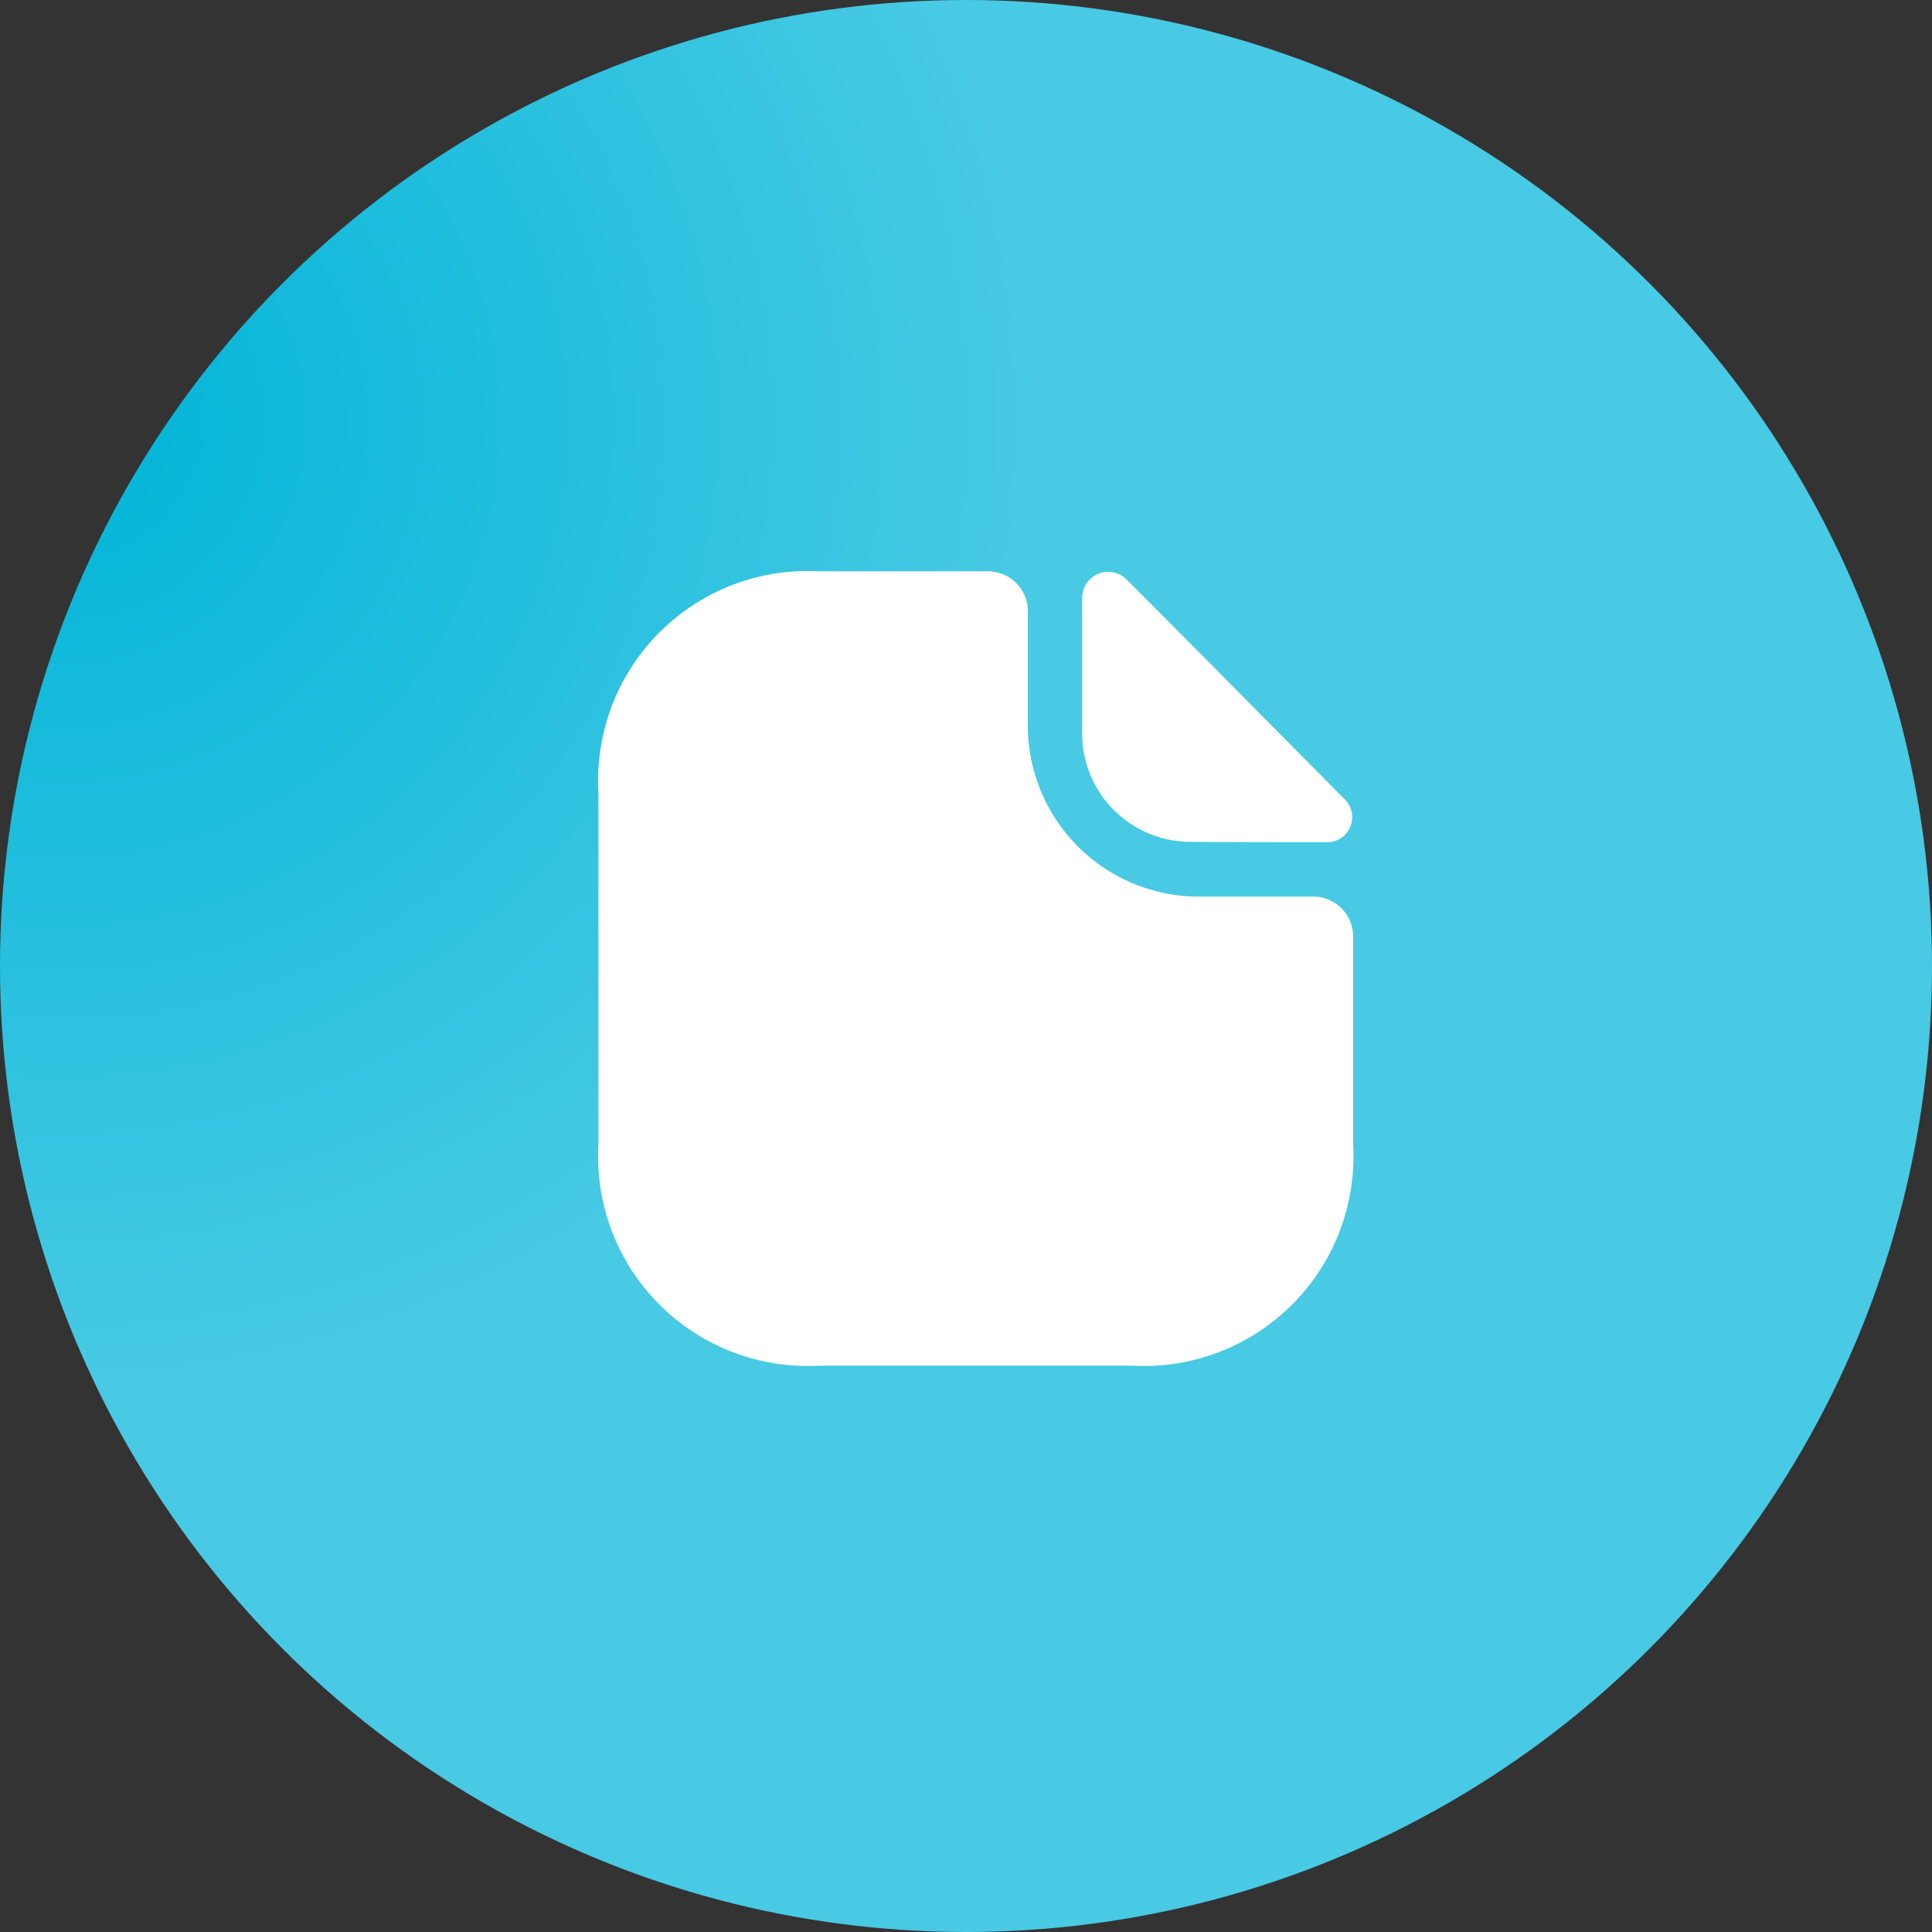 <svg xmlns="http://www.w3.org/2000/svg" xmlns:xlink="http://www.w3.org/1999/xlink" width="64" height="64" viewBox="0 0 64 64">
  <rect x="0" y="0" width="64" height="64" fill="#333333" stroke="none"/>
  <defs>
    <radialGradient id="radial-gradient" cx="0.036" cy="0.22" r="0.5" gradientUnits="objectBoundingBox">
      <stop offset="0" stop-color="#00b4d8"/>
      <stop offset="1" stop-color="#48cae4"/>
    </radialGradient>
  </defs>
  <g id="Group_2023" data-name="Group 2023" transform="translate(0.082 0.398)">
    <circle id="Ellipse_165" data-name="Ellipse 165" cx="32" cy="32" r="32" transform="translate(-0.082 -0.398)" fill="url(#radial-gradient)"/>
    <g id="vuesax_bold_document" data-name="vuesax/bold/document" transform="translate(16.453 15.897)">
      <g id="document" transform="translate(0 0)">
        <path id="Vector" d="M23.682,10.775h-3.8a5.665,5.665,0,0,1-5.657-5.657v-3.8A1.32,1.32,0,0,0,12.907,0H7.328A6.943,6.943,0,0,0,0,7.328V18.985a6.943,6.943,0,0,0,7.328,7.328H17.669A6.943,6.943,0,0,0,25,18.985V12.091A1.32,1.32,0,0,0,23.682,10.775Z" transform="translate(3.289 2.631)" fill="#fff"/>
        <path id="Vector-2" data-name="Vector" d="M1.474.256A.86.86,0,0,0,0,.835V5.427A3.587,3.587,0,0,0,3.618,8.94c1.25.013,2.987.013,4.473.013A.83.83,0,0,0,8.71,7.545C6.815,5.637,3.421,2.2,1.474.256Z" transform="translate(19.314 2.651)" fill="#fff"/>
        <path id="Vector-3" data-name="Vector" d="M0,0H31.576V31.576H0Z" transform="translate(31.576 31.576) rotate(180)" fill="none" opacity="0"/>
      </g>
    </g>
  </g>
</svg>
